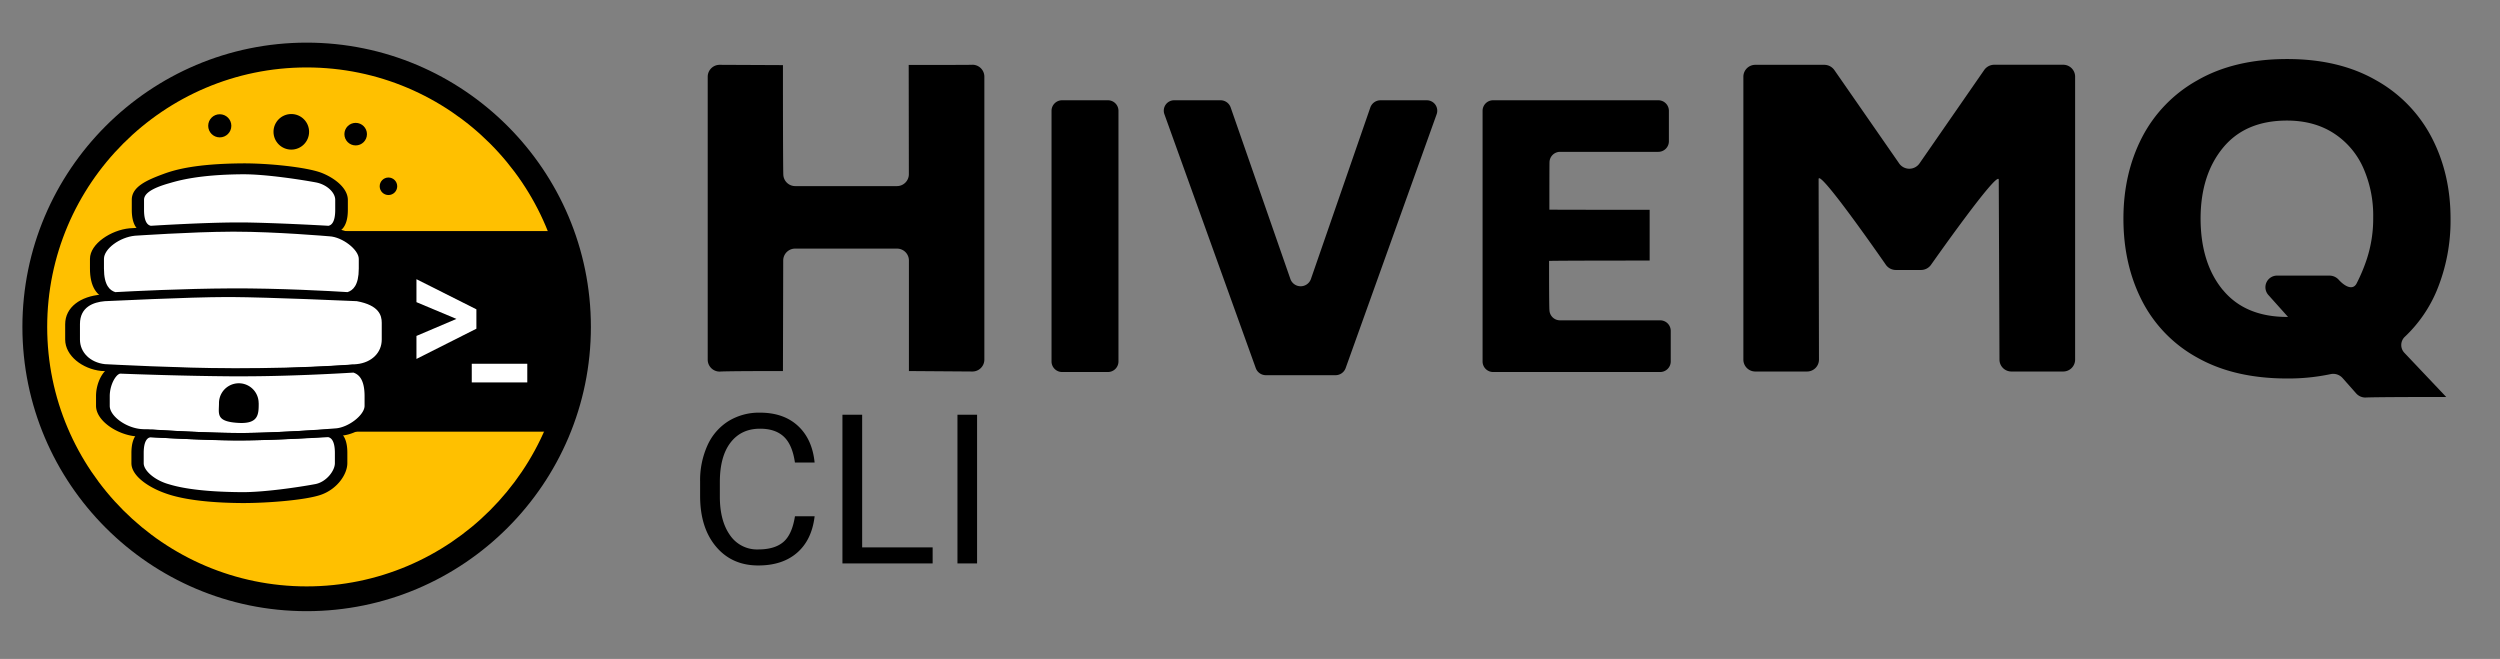 <svg id="Logos" xmlns="http://www.w3.org/2000/svg" viewBox="0 0 1290 340">
    <rect x="0" y="0" width="1290" height="340" fill="#808080" stroke="none"/>
    <defs>
        <style>.cls-1{fill:#ffc000;}.cls-2{fill:#fff;}</style>
    </defs>
    <title>HiveMQ-CI-complete</title>
    <path d="M507.93,39.45V185.7a6.16,6.16,0,0,1-6.27,6L469,191.46c0-57.13,0-57.18,0-57.18a6.15,6.15,0,0,0-6.26-6H410.4a6.15,6.15,0,0,0-6.26,6L404,191.46c-31.16,0-32.55.28-32.55.28a6.16,6.16,0,0,1-6.27-6V39.45a6.16,6.16,0,0,1,6.27-6L404,33.6c0,55.24.19,56.43.19,56.43a6.15,6.15,0,0,0,6.26,6h52.26a6.15,6.15,0,0,0,6.26-6l-.08-56.51c36.51,0,32.82-.11,32.82-.11A6.16,6.16,0,0,1,507.93,39.45Z"/>
    <path d="M548.14,51.74h23.45a5.44,5.44,0,0,1,5.54,5.35V186.61a5.45,5.45,0,0,1-5.54,5.35H548.14a5.46,5.46,0,0,1-5.55-5.35V57.09A5.45,5.45,0,0,1,548.14,51.74Z"/>
    <path d="M741.35,58.83,694.33,190a5.55,5.55,0,0,1-5.25,3.6H653.24A5.54,5.54,0,0,1,648,190L600.8,58.84a5.37,5.37,0,0,1,5.24-7.1h23.71A5.53,5.53,0,0,1,635,55.38l30.88,88.69a5.62,5.62,0,0,0,10.52,0l30.71-88.67a5.55,5.55,0,0,1,5.27-3.65H736.1A5.38,5.38,0,0,1,741.35,58.83Z"/>
    <path d="M862.1,170.67v15.94a5.46,5.46,0,0,1-5.55,5.35h-86a5.45,5.45,0,0,1-5.54-5.35V57.09a5.44,5.44,0,0,1,5.54-5.35h85.05a5.45,5.45,0,0,1,5.55,5.35V73a5.46,5.46,0,0,1-5.55,5.35h-50.5a5.44,5.44,0,0,0-5.55,5.34s-.07-.07-.07,24.48c0,0-.7.09,51.74.09l0,26.19c-54.14,0-51.9.2-51.9.2,0,25.73.19,25.29.19,25.29a5.45,5.45,0,0,0,5.55,5.35h51.46A5.45,5.45,0,0,1,862.1,170.67Z"/>
    <path d="M1070.76,39.45V185.7a6.15,6.15,0,0,1-6.26,6H1038a6.16,6.16,0,0,1-6.27-6l-.37-92.92c0-5.92-35,43.92-35,43.92a6.33,6.33,0,0,1-5.16,2.61H978.31a6.32,6.32,0,0,1-5.18-2.64S938.4,86.5,938.4,92.45l.19,93.25a6.16,6.16,0,0,1-6.27,6H905.85a6.16,6.16,0,0,1-6.27-6V39.45a6.16,6.16,0,0,1,6.27-6H941.3a6.35,6.35,0,0,1,5.21,2.68L980,84.38a6.4,6.4,0,0,0,10.42,0l33.45-48.29a6.35,6.35,0,0,1,5.21-2.68h35.46A6.15,6.15,0,0,1,1070.76,39.45Z"/>
    <path d="M1257.44,149.76a69.64,69.64,0,0,1-16.53,24,5.84,5.84,0,0,0-.28,8.26l21.62,22.82c-39.5,0-41.69.29-41.69.29a6.34,6.34,0,0,1-4.76-2.12l-7.09-8a6.48,6.48,0,0,0-6.27-1.93,104.67,104.67,0,0,1-22.25,2.22q-27.3,0-46.37-10.76a69.59,69.59,0,0,1-28.6-29.45q-9.54-18.69-9.53-42.3,0-23.18,9.53-41.77a71,71,0,0,1,28.6-29.56q19.07-11,46.37-11,26.86,0,45.94,11a71.68,71.68,0,0,1,28.71,29.66q9.65,18.7,9.64,41.67A94.4,94.4,0,0,1,1257.44,149.76Zm-110.4-.11q11.48,13.89,33.15,13.89h.44l-10.14-11.32a6,6,0,0,1,4.75-10H1202a6.38,6.38,0,0,1,4.73,2.08h0c2.81,3.12,7,5.78,9.16,2.19a88.09,88.09,0,0,0,5.43-12.94,67.07,67.07,0,0,0,3.25-21.41,60.64,60.64,0,0,0-5.2-25.69,41,41,0,0,0-15.27-17.76q-10.08-6.46-24-6.48-21.45,0-33,14t-11.6,36.55Q1135.55,135.76,1147,149.65Z"/>
    <path d="M420.35,266.38q-1.43,12.17-9,18.79t-20.1,6.61q-13.61,0-21.8-9.75t-8.19-26.09v-7.38a43.66,43.66,0,0,1,3.82-18.81,28.54,28.54,0,0,1,10.83-12.47,30.13,30.13,0,0,1,16.23-4.35q12.23,0,19.61,6.83t8.59,18.89H410.18q-1.32-9.19-5.72-13.32t-12.31-4.12q-9.69,0-15.2,7.17t-5.51,20.42v7.43q0,12.51,5.22,19.89a16.86,16.86,0,0,0,14.6,7.39q8.43,0,12.94-3.83t6-13.3Z"/>
    <path d="M444.87,282.45h36.37v8.28H434.7V214h10.17Z"/>
    <path d="M504.17,290.73H494.05V214h10.12Z"/>
    <circle class="cls-1" cx="158.23" cy="168.69" r="140.28"/>
    <path d="M158.23,315.36c-80.87,0-146.67-65.79-146.67-146.67S77.36,22,158.23,22,304.9,87.82,304.9,168.69,239.11,315.36,158.23,315.36Zm0-280.56C84.41,34.8,24.35,94.87,24.35,168.69S84.41,302.58,158.23,302.58s133.89-60.06,133.89-133.89S232.06,34.8,158.23,34.8Z"/>
    <polygon points="289.75 222.74 102.59 222.74 102.59 119.23 289.75 119.23 297.32 174.55 289.75 222.74"/>
    <path class="cls-2"
          d="M182.18,189.46s-23,2.09-62.62,2.09c-25.34,0-64.81-2.09-64.81-2.09-7.85-.88-14.31-6.44-14.31-14.31v-7.86c0-7.87,5.15-12.62,14.31-13.41,0,0,42.5-2.09,61.87-2.09s65.56,2.09,65.56,2.09c8.24,1.48,17.07,5,17.07,12.81v8.46C199.25,183,190.42,188.58,182.18,189.46Z"/>
    <path class="cls-2"
          d="M179,152.81s-31-2.23-59.74-2.09-59.49,2.09-59.49,2.09c-6.21-1.49-8-7.23-8-14.24v-5c0-6.54,9.41-13,17.78-13.85,0,0,30.93-2.1,51.89-2.09S170.12,120,170.12,120c7.39.38,16.9,7.49,16.93,13.55v5C187.05,145.58,185.21,151.32,179,152.81Z"/>
    <path class="cls-2"
          d="M168.37,119.41s-25.14-1.58-42.67-1.79-46.92,1.79-46.92,1.79c-5,0-6.45-4.6-6.45-10.22V104c0-5.25,6.9-8.24,14.09-10.29,4.21-1.2,14.61-4.6,38.6-4.78,11.8-.09,30.36,2.73,38.15,4.2,6.56,1.23,11.63,6,11.65,10.87v5.19C174.82,114.81,173.35,119.41,168.37,119.41Z"/>
    <path class="cls-2"
          d="M182,189.23s-31,2.24-59.74,2.09-59.49-1.49-59.49-1.49c-4.1-.37-8,6.63-8,13.65v5c0,6.55,9.4,13,17.78,13.86,0,0,30.93,2.09,51.89,2.09S173.11,222,173.11,222c7.38-.38,16.9-7.5,16.92-13.56v-5C190,196.46,188.2,190.73,182,189.23Z"/>
    <path class="cls-2"
          d="M168.27,222.63s-25.14,1.59-42.67,1.8-46.92-1.8-46.92-1.8c-5,0-6.45,4.6-6.45,10.22v5.2c0,5.24,7,10.57,14.25,12.66,4.21,1.22,14.15,4,38.14,4.2,11.8.09,30.66-2.73,38.45-4.2,6.55-1.23,11.62-7.81,11.64-12.66v-5.2C174.71,227.23,173.24,222.63,168.27,222.63Z"/>
    <path d="M186.62,152l-.24,0c-.47,0-45.84-2-67-2.09h-2c-20.16,0-64.61,2.08-65.13,2.1-10.66.88-18.62,6.46-18.62,15.32v7.86c0,8.37,8.88,15.19,18.58,16.22h.1c.41,0,40.62,2,67,2.1h1.15c41.21,0,65.68-2.08,65.92-2.1h0c9.86-1,18.59-7.67,18.59-16.22v-8.46C205.08,158.82,197.64,153.88,186.62,152Zm-67.45,38C94,190,55.83,188,54.1,187.9c-7.57-.86-12.84-6.07-12.84-12.68v-8.05c0-8.81,7-11.26,12.77-11.76.44,0,43.6-2.13,63.17-2.14h2c20,.13,62.2,2,64.89,2.13,11.55,2.11,12.89,7.37,12.89,11.15v8.66c0,6.76-5.17,11.86-12.86,12.68-.7.07-24.3,2.14-63.86,2.14Z"/>
    <path d="M172.82,118.12c-.29,0-29.49-2.4-51.32-2.4h-2.12c-21.73.12-52.18,2.07-52.55,2.09-9.43.87-20.41,7.94-20.41,15.76v5c0,9.18,3.35,14.6,9.94,16.11l.27.06h.27l2.17-.13.25.08.28.07.29,0c.31,0,31-1.95,59.38-2.09s59.28,2.06,59.59,2.09l.3,0,.29-.07.3-.09,2.11.14.28,0,.28-.07c6.59-1.51,9.93-6.93,9.93-16.11v-5C192.32,126.24,181.1,118.52,172.82,118.12Zm-53.57,30.69c-24.78.12-51.25,1.46-59.77,1.93-2.7-.87-5.84-3.32-5.84-12.17v-5c0-5.15,8.1-11.17,16-11.94.29,0,29.16-2,49.74-2.08h2.05c20.62,0,48.25,2.36,48.59,2.39,6.62.34,15.09,6.87,15.11,11.64v5c0,8.79-3.1,11.26-5.78,12.15C170.83,150.2,144.1,148.69,119.25,148.81Z"/>
    <path d="M166,89.22c-7.73-3-27.67-5-40.77-4.92-24,.17-34.89,3.22-41,5.51C75.62,93,68,96.4,68,103.08v5.19c0,10,4.73,12.14,8.69,12.14h.12l1-.06a9.59,9.59,0,0,0,1.06.07h.13c.29,0,29.52-2,46.77-1.79s42.32,1.78,42.57,1.79h.12a10.32,10.32,0,0,0,1.1-.07l1.13.06h.11c4,0,8.69-2.11,8.69-12.14v-5.2C179.37,96.71,172.14,91.64,166,89.22Zm-40,25.56-2.8,0h-1.55c-16.11.08-38.3,1.39-43.79,1.73-1.47-.29-3.54-1.65-3.54-8.23v-5.19c0-3.25,4.15-6,12.7-8.45l.72-.21c4.46-1.29,14.9-4.33,37.36-4.5,12.35-.09,31.46,3,37.78,4.17,5.55,1,10.07,5.08,10.09,9v5.19c0,6.55-2.05,7.93-3.52,8.22C163.61,116.16,141.72,115,125.93,114.78Z"/>
    <path d="M185.55,188.28l-.27-.06-.29,0-2.22.14-.33-.09-.29-.07-.3,0c-.29,0-27.37,1.95-54,2.09H122.4l-3,0c-27.54-.21-56.27-1.46-56.48-1.47a5.33,5.33,0,0,0-1.38.06l-1.46-.06a7,7,0,0,0-5.31,2.07c-3.12,2.87-5.22,8.29-5.22,13.49v5c0,7.81,11,14.89,20.46,15.76.3,0,27.93,1.79,49.33,2.06,1.71,0,3.39,0,5,0h.29c21.83,0,51-2.38,51.25-2.4,8.35-.4,19.57-8.12,19.6-15.46v-5C195.49,195.22,192.15,189.8,185.55,188.28Zm-66.13,35.1c-20.27-.27-46.51-2-46.74-2-8-.77-16.05-6.8-16.05-11.94v-5c0-4.75,2-9,3.91-10.81a3.78,3.78,0,0,1,1.39-.84c7.31.28,32.8,1.21,57.43,1.39l2.88,0h2.67c24,0,49.1-1.41,57.45-1.92,2.68.9,5.76,3.38,5.76,12.15v5c0,4.77-8.49,11.31-15.17,11.65-.28,0-27.85,2.37-48.47,2.38Z"/>
    <path d="M170.61,221.64h-.11l-1.13.07a10.32,10.32,0,0,0-1.1-.07h-.12c-.25,0-25.3,1.59-42.57,1.79s-46.48-1.77-46.77-1.79h-.13a9.42,9.42,0,0,0-1.06.06l-1-.06h-.12c-4,0-8.69,2.1-8.69,12.14V239c0,6.56,8.73,12.21,16.2,15.05,3.46,1.32,14,5.33,40.71,5.52h1c12,0,31.94-1.45,40-4.31,8.42-3,13.49-10.6,13.51-16.26v-5.19C179.3,223.74,174.58,221.64,170.61,221.64Zm-48.67,5.64h3.89c15.79-.18,37.68-1.39,43.45-1.72,1.47.29,3.52,1.67,3.52,8.23V239c0,4-4.52,9.74-10.09,10.79-8.8,1.65-26.91,4.28-38.08,4.16-24-.17-33.89-3-37.62-4.12-7.09-2-12.86-6.91-12.86-10.82v-5.19c0-6.59,2.06-7.95,3.54-8.23C83.25,225.89,105.81,227.21,121.94,227.28Z"/>
    <path d="M133.49,208c0,5.65,0,10.74-10.23,10.23C111.17,217.6,113,213.61,113,208a10.23,10.23,0,1,1,20.46,0Z"/>
    <circle cx="183.53" cy="69.22" r="5.82"/>
    <circle cx="200.44" cy="96.12" r="4.52"/>
    <circle cx="150.31" cy="68.02" r="9.18"/>
    <circle cx="113.4" cy="64.92" r="5.97"/>
    <path class="cls-2" d="M235.52,164.56l-20.63-8.65V144.06l30.93,15.55v10l-30.93,15.6V173.34Z"/>
    <path class="cls-2" d="M272.08,197.33H243.43V187.7h28.65Z"/>
</svg>